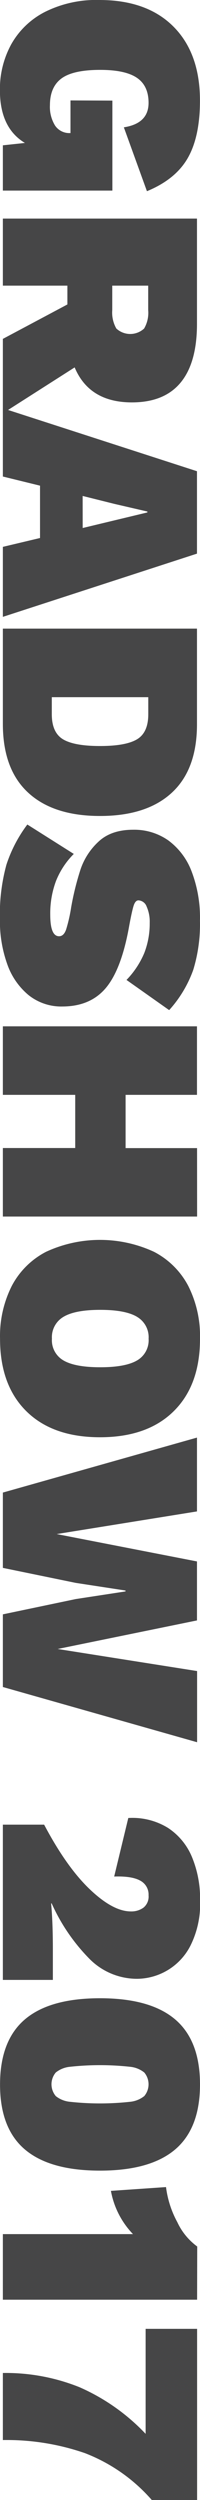 <svg id="Layer_1" data-name="Layer 1" xmlns="http://www.w3.org/2000/svg" viewBox="0 0 49.03 612.82"><title>gradshow</title><path d="M559.85,139.45v22.06H533v-11.1l5.41-.58q-6.13-3.68-6.13-12.91a22.89,22.89,0,0,1,2.78-11.28,19.78,19.78,0,0,1,8.26-7.93,28,28,0,0,1,13.34-2.92q11.68,0,18.17,6.53t6.49,18.13q0,8.87-3,14.1t-10,8.11L562.66,146q6.06-.94,6.06-6,0-4.18-2.85-6.13t-9-1.95q-6.64,0-9.48,2.09t-2.85,6.56a8.74,8.74,0,0,0,1.26,5,4.21,4.21,0,0,0,3.71,1.84h.07v-8Z" transform="translate(-532.3 -114.79)" fill="#464647"/><path d="M548.82,189.42v-4.61H533V168.37h47.59v25.81q0,9.52-4,14.38t-11.93,4.87q-10.46,0-14.06-8.58L533,216.1V197.86Zm11-4.61v6a7.88,7.88,0,0,0,1,4.51,5,5,0,0,0,6.81,0,7.66,7.66,0,0,0,1-4.51v-6Z" transform="translate(-532.3 -114.79)" fill="#464647"/><path d="M542.11,246.67V233.84L533,231.6V214.87l47.59,15.43V250.5L533,266V248.84Zm10.46-2.45,15.86-3.82v-.22l-8.08-1.87-7.79-1.95Z" transform="translate(-532.3 -114.79)" fill="#464647"/><path d="M574.45,309.08q-6.17,5.73-17.63,5.73t-17.63-5.73Q533,303.35,533,292.24V268.88h47.59v23.36Q580.62,303.35,574.45,309.08ZM547.73,296q2.74,1.66,9.09,1.66t9.09-1.66q2.74-1.66,2.74-6.13v-4.18H545v4.18Q545,294.33,547.73,296Z" transform="translate(-532.3 -114.79)" fill="#464647"/><path d="M579.68,352.52a29.47,29.47,0,0,1-5.91,9.88L563.31,355a21.37,21.37,0,0,0,4.36-6.6A20,20,0,0,0,569,341a9.09,9.09,0,0,0-.76-4,2.26,2.26,0,0,0-2-1.51q-.79,0-1.22,1.44t-1.08,5q-1.87,10.45-5.66,15t-10.64,4.58a12.84,12.84,0,0,1-8.36-2.81,17.19,17.19,0,0,1-5.23-7.64,31.34,31.34,0,0,1-1.77-10.82,46.39,46.39,0,0,1,1.59-13.48A34,34,0,0,1,539,316.9l11.39,7.21a19.74,19.74,0,0,0-4.36,6.63,22.71,22.71,0,0,0-1.41,8.29q0,5.26,2.16,5.26,1.15,0,1.73-1.66a38.11,38.11,0,0,0,1.23-5.41,68.68,68.68,0,0,1,2.31-9.34,16.39,16.39,0,0,1,4.4-6.78q3.1-2.92,8.51-2.92a14.5,14.5,0,0,1,8.58,2.6,16.8,16.8,0,0,1,5.73,7.61,31.8,31.8,0,0,1,2.05,12.08A38.35,38.35,0,0,1,579.68,352.52Z" transform="translate(-532.3 -114.79)" fill="#464647"/><path d="M580.62,413H533v-16.8h17.74V383.17H533v-16.8h47.59v16.8H563.09v13.05h17.52Z" transform="translate(-532.3 -114.79)" fill="#464647"/><path d="M574.88,460.72q-6.45,6.38-18.06,6.38t-18.06-6.38q-6.45-6.38-6.45-17.77A27.28,27.28,0,0,1,535.19,430a19.72,19.72,0,0,1,8.4-8.36,31.43,31.43,0,0,1,26.46,0,19.72,19.72,0,0,1,8.4,8.36,27.28,27.28,0,0,1,2.88,12.94Q581.34,454.34,574.88,460.72Zm-9-23.15q-2.85-1.7-9-1.7t-9,1.7a5.79,5.79,0,0,0-2.85,5.37,5.71,5.71,0,0,0,2.85,5.34q2.85,1.66,9,1.66t9-1.66a5.71,5.71,0,0,0,2.85-5.34A5.79,5.79,0,0,0,565.87,437.57Z" transform="translate(-532.3 -114.79)" fill="#464647"/><path d="M533,499.12V480.66l47.59-13.48v18.1l-34.39,5.55,34.39,6.71V512L546.44,519l34.18,5.41v17.45L533,528.32V510.51l17.88-3.75,12.19-1.87v-.22l-12.19-1.87Z" transform="translate(-532.3 -114.79)" fill="#464647"/><path d="M543.12,562.06q5.48,10.38,11.18,15.83t10.09,5.44a5,5,0,0,0,3.1-.94,3.49,3.49,0,0,0,1.23-3,3.85,3.85,0,0,0-2.05-3.61q-2.06-1.15-6.38-1l3.46-14.35a16.58,16.58,0,0,1,9.77,2.45,15.73,15.73,0,0,1,5.88,7.21,26.67,26.67,0,0,1,1.95,10.46A22.91,22.91,0,0,1,579,591.7a14.81,14.81,0,0,1-13.12,8.15,16.39,16.39,0,0,1-11.75-5,46.22,46.22,0,0,1-9.16-13.48h-.14q.43,4.47.43,11.32v7.43H533V562.06Z" transform="translate(-532.3 -114.79)" fill="#464647"/><path d="M538.4,609.8q6.09-5.19,18.42-5.19t18.42,5.19q6.09,5.19,6.09,15.94t-6.09,15.94q-6.1,5.19-18.42,5.19t-18.42-5.19q-6.1-5.19-6.09-15.94T538.4,609.8ZM546,628.62A6.57,6.57,0,0,0,549.5,630a67.74,67.74,0,0,0,14.64,0,6.58,6.58,0,0,0,3.53-1.41,4.5,4.5,0,0,0,0-5.77,6.55,6.55,0,0,0-3.53-1.41,67.74,67.74,0,0,0-14.64,0,6.54,6.54,0,0,0-3.53,1.41,4.5,4.5,0,0,0,0,5.77Z" transform="translate(-532.3 -114.79)" fill="#464647"/><path d="M580.62,678.51H533V662.43H564.9a20.57,20.57,0,0,1-5.41-10.6L573,650.9a24.4,24.4,0,0,0,2.78,8.62,15.44,15.44,0,0,0,4.87,5.95Z" transform="translate(-532.3 -114.79)" fill="#464647"/><path d="M580.62,727.62h-11.1a41.6,41.6,0,0,0-16.4-11.5A58.57,58.57,0,0,0,533,712.91V696.47a48.35,48.35,0,0,1,18.82,3.5A49.85,49.85,0,0,1,568,711.39V685.65h12.62Z" transform="translate(-532.3 -114.79)" fill="#464647"/></svg>